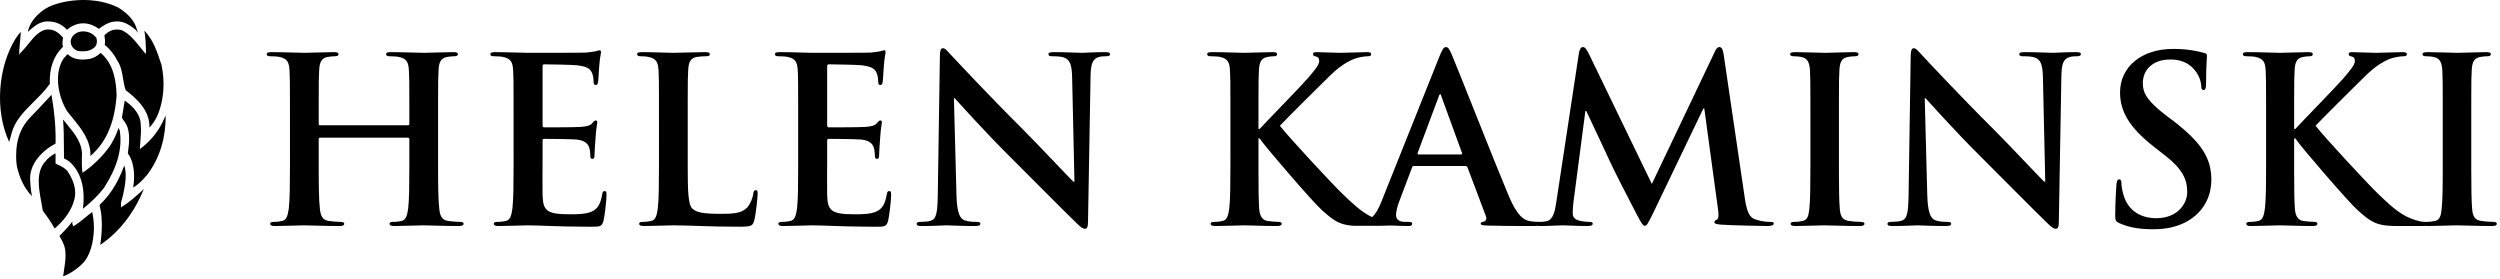 <?xml version="1.0" encoding="UTF-8"?>
<svg width="251px" height="28px" viewBox="0 0 251 28" version="1.1" xmlns="http://www.w3.org/2000/svg" xmlns:xlink="http://www.w3.org/1999/xlink">
    <!-- Generator: Sketch 60.1 (88133) - https://sketch.com -->
    <title>logo / women</title>
    <desc>Created with Sketch.</desc>
    <g id="logo-/-women" stroke="none" stroke-width="1" fill="none" fill-rule="evenodd">
        <path d="M9.258,21.288 C9.459,22.241 9.48,23.159 9.336,23.983 L9.336,23.983 C9.338,23.982 9.174,25.668 8.192,26.55 C8.121,26.613 8.061,26.67 8.009,26.723 C7.497,27.16 6.95,27.531 6.337,27.742 C6.452,26.736 6.841,25.364 6.315,24.358 C6.235,24.118 6.051,23.913 5.974,23.668 L5.974,23.668 L6.093,23.563 C6.477,23.177 6.898,22.731 7.269,22.233 C7.251,22.34 7.248,22.457 7.303,22.587 L7.303,22.587 L7.36,22.724 L7.486,22.646 C7.86,22.413 8.216,22.122 8.56,21.839 C8.787,21.653 9.02,21.462 9.258,21.288 Z M12.478,16.607 C12.763,17.505 12.565,18.617 12.349,19.606 C12.327,19.709 12.295,19.812 12.263,19.915 C12.195,20.137 12.124,20.366 12.141,20.603 L12.141,20.603 L12.156,20.813 L12.335,20.701 C12.987,20.291 13.565,19.774 14.176,19.227 L14.176,19.227 L14.21,19.197 C14.21,19.197 14.331,19.083 14.446,18.97 C13.584,21.123 12.118,23.215 10.051,24.594 C10.078,24.472 10.098,24.381 10.098,24.381 C10.295,22.845 10.262,21.618 9.998,20.64 L9.998,20.64 L10.024,20.547 C11.32,19.332 12.002,17.896 12.478,16.607 Z M218.187,4.911 C219.688,4.911 220.658,5.142 221.259,5.304 C221.466,5.349 221.581,5.419 221.581,5.58 C221.581,5.881 221.491,6.55 221.491,8.352 C221.491,8.86 221.42,9.044 221.235,9.044 C221.073,9.044 221.005,8.906 221.005,8.629 C221.005,8.421 220.89,7.705 220.404,7.104 C220.057,6.666 219.388,5.973 217.888,5.973 C216.179,5.973 215.139,6.966 215.139,8.352 C215.139,9.414 215.671,10.222 217.586,11.677 L217.586,11.677 L218.233,12.162 C221.005,14.31 222.021,15.857 222.021,18.051 C222.021,19.391 221.513,20.984 219.85,22.069 C218.695,22.808 217.402,23.016 216.179,23.016 C214.838,23.016 213.8,22.855 212.806,22.415 C212.437,22.254 212.367,22.139 212.367,21.63 C212.367,20.36 212.46,18.974 212.484,18.605 C212.506,18.259 212.576,18.005 212.76,18.005 C212.968,18.005 212.992,18.212 212.992,18.397 C212.992,18.698 213.085,19.183 213.199,19.575 C213.707,21.284 215.07,21.907 216.501,21.907 C218.58,21.907 219.596,20.499 219.596,19.274 C219.596,18.143 219.249,17.057 217.334,15.58 L217.334,15.58 L216.271,14.748 C213.73,12.762 212.853,11.146 212.853,9.275 C212.853,6.735 214.977,4.911 218.187,4.911 Z M94.665,4.841 C94.919,4.841 95.127,5.142 95.519,5.557 C95.797,5.857 99.307,9.622 102.679,12.97 C104.249,14.541 107.367,17.866 107.759,18.236 L107.759,18.236 L107.875,18.236 L107.644,7.867 C107.621,6.458 107.413,6.019 106.858,5.788 C106.512,5.65 105.958,5.65 105.635,5.65 C105.357,5.65 105.265,5.58 105.265,5.442 C105.265,5.257 105.519,5.234 105.866,5.234 C107.066,5.234 108.175,5.304 108.66,5.304 C108.914,5.304 109.791,5.234 110.923,5.234 C111.223,5.234 111.454,5.257 111.454,5.442 C111.454,5.58 111.316,5.65 111.039,5.65 C110.808,5.65 110.623,5.65 110.345,5.719 C109.699,5.903 109.514,6.389 109.491,7.682 L109.491,7.682 L109.237,22.254 C109.237,22.762 109.145,22.97 108.937,22.97 C108.682,22.97 108.406,22.716 108.151,22.462 C106.697,21.076 103.741,18.051 101.339,15.672 C98.822,13.178 96.258,10.291 95.843,9.853 L95.843,9.853 L95.773,9.853 L96.028,19.552 C96.074,21.354 96.374,21.954 96.836,22.116 C97.229,22.254 97.667,22.277 98.037,22.277 C98.291,22.277 98.43,22.324 98.43,22.462 C98.43,22.647 98.222,22.693 97.898,22.693 C96.397,22.693 95.474,22.624 95.035,22.624 C94.827,22.624 93.741,22.693 92.541,22.693 C92.24,22.693 92.033,22.669 92.033,22.462 C92.033,22.324 92.171,22.277 92.402,22.277 C92.702,22.277 93.118,22.254 93.441,22.162 C94.041,21.977 94.134,21.307 94.157,19.298 L94.157,19.298 L94.365,5.627 C94.365,5.165 94.434,4.841 94.665,4.841 Z M192.134,4.841 C192.388,4.841 192.596,5.142 192.989,5.557 C193.265,5.857 196.777,9.622 200.147,12.97 C201.718,14.541 204.836,17.866 205.229,18.236 L205.229,18.236 L205.344,18.236 L205.112,7.867 C205.09,6.458 204.882,6.019 204.328,5.788 C203.981,5.65 203.427,5.65 203.104,5.65 C202.826,5.65 202.734,5.58 202.734,5.442 C202.734,5.257 202.988,5.234 203.334,5.234 C204.536,5.234 205.644,5.304 206.128,5.304 C206.382,5.304 207.261,5.234 208.392,5.234 C208.692,5.234 208.922,5.257 208.922,5.442 C208.922,5.58 208.785,5.65 208.509,5.65 C208.277,5.65 208.092,5.65 207.814,5.719 C207.168,5.903 206.983,6.389 206.961,7.682 L206.961,7.682 L206.707,22.254 C206.707,22.762 206.614,22.97 206.406,22.97 C206.152,22.97 205.874,22.716 205.62,22.462 C204.165,21.076 201.21,18.051 198.809,15.672 C196.291,13.178 193.729,10.291 193.312,9.853 L193.312,9.853 L193.243,9.853 L193.497,19.552 C193.543,21.354 193.844,21.954 194.305,22.116 C194.699,22.254 195.136,22.277 195.505,22.277 C195.759,22.277 195.898,22.324 195.898,22.462 C195.898,22.647 195.69,22.693 195.368,22.693 C193.866,22.693 192.943,22.624 192.503,22.624 C192.296,22.624 191.211,22.693 190.01,22.693 C189.709,22.693 189.502,22.669 189.502,22.462 C189.502,22.324 189.641,22.277 189.871,22.277 C190.171,22.277 190.586,22.254 190.911,22.162 C191.511,21.977 191.602,21.307 191.626,19.298 L191.626,19.298 L191.834,5.627 C191.834,5.165 191.905,4.841 192.134,4.841 Z M5.567,15.385 C5.586,15.55 5.581,15.725 5.576,15.908 C5.572,16.055 5.569,16.203 5.577,16.348 L5.577,16.348 L5.581,16.423 L5.649,16.455 L5.778,16.516 C6.172,16.7 6.544,16.874 6.809,17.233 C7.483,18.272 7.695,19.196 7.456,20.06 C7.201,21.041 6.578,21.975 5.604,22.841 L5.604,22.841 L5.485,22.94 C5.15,22.318 4.727,21.727 4.292,21.154 L4.292,21.154 L4.245,20.841 C4.215,20.661 4.181,20.475 4.145,20.283 C3.882,18.863 3.583,17.253 4.571,16.188 C4.811,15.861 5.146,15.65 5.469,15.446 C5.502,15.426 5.535,15.405 5.567,15.385 Z M60.201,5.05 C60.316,5.05 60.34,5.142 60.34,5.258 C60.34,5.419 60.224,5.697 60.155,6.759 C60.131,6.99 60.086,8.006 60.039,8.282 C60.016,8.398 59.97,8.536 59.808,8.536 C59.646,8.536 59.6,8.421 59.6,8.213 C59.6,8.052 59.577,7.659 59.461,7.382 C59.3,6.967 59.069,6.689 57.915,6.551 C57.522,6.504 55.097,6.458 54.636,6.458 C54.519,6.458 54.474,6.528 54.474,6.689 L54.474,6.689 L54.474,12.532 C54.474,12.693 54.497,12.786 54.636,12.786 C55.143,12.786 57.799,12.786 58.33,12.74 C58.885,12.693 59.231,12.624 59.439,12.393 C59.6,12.209 59.693,12.093 59.808,12.093 C59.901,12.093 59.97,12.139 59.97,12.278 C59.97,12.417 59.854,12.786 59.785,13.964 C59.739,14.426 59.693,15.35 59.693,15.511 C59.693,15.696 59.693,15.95 59.485,15.95 C59.323,15.95 59.277,15.857 59.277,15.742 C59.255,15.511 59.255,15.211 59.185,14.91 C59.069,14.449 58.746,14.103 57.892,14.01 C57.452,13.964 55.166,13.941 54.612,13.941 C54.497,13.941 54.474,14.033 54.474,14.172 L54.474,14.172 L54.474,16.17 C54.471,17.058 54.452,18.95 54.474,19.576 C54.519,21.169 54.889,21.515 57.245,21.515 C57.845,21.515 58.815,21.515 59.416,21.238 C60.016,20.961 60.293,20.476 60.455,19.53 C60.501,19.275 60.547,19.183 60.709,19.183 C60.893,19.183 60.893,19.368 60.893,19.599 C60.893,20.13 60.709,21.7 60.593,22.162 C60.431,22.763 60.224,22.763 59.346,22.763 L58.98,22.762 C55.749,22.753 54.263,22.624 52.949,22.624 C52.418,22.624 50.964,22.693 50.04,22.693 C49.74,22.693 49.578,22.624 49.578,22.463 C49.578,22.347 49.67,22.277 49.947,22.277 C50.294,22.277 50.571,22.231 50.779,22.185 C51.241,22.093 51.356,21.585 51.448,20.915 C51.55,20.059 51.562,18.538 51.564,16.732 L51.563,10.055 C51.562,8.289 51.555,7.706 51.525,7.169 L51.517,7.035 C51.471,6.25 51.287,5.881 50.525,5.72 C50.34,5.673 49.947,5.65 49.623,5.65 C49.37,5.65 49.231,5.603 49.231,5.442 C49.231,5.28 49.393,5.234 49.74,5.234 C50.964,5.234 52.418,5.304 53.065,5.304 C53.804,5.304 58.399,5.304 58.838,5.28 C59.277,5.234 59.646,5.188 59.831,5.142 C59.947,5.119 60.086,5.05 60.201,5.05 Z M88.775,5.05 C88.889,5.05 88.912,5.142 88.912,5.258 C88.912,5.419 88.797,5.697 88.728,6.759 C88.706,6.99 88.659,8.006 88.612,8.282 C88.59,8.398 88.543,8.536 88.382,8.536 C88.219,8.536 88.174,8.421 88.174,8.213 C88.174,8.052 88.15,7.659 88.035,7.382 C87.874,6.967 87.642,6.689 86.489,6.551 C86.096,6.504 83.671,6.458 83.209,6.458 C83.094,6.458 83.047,6.528 83.047,6.689 L83.047,6.689 L83.047,12.532 C83.047,12.693 83.07,12.786 83.209,12.786 C83.716,12.786 86.373,12.786 86.903,12.74 C87.457,12.693 87.805,12.624 88.013,12.393 C88.174,12.209 88.266,12.093 88.382,12.093 C88.475,12.093 88.543,12.139 88.543,12.278 C88.543,12.417 88.427,12.786 88.359,13.964 C88.312,14.426 88.266,15.35 88.266,15.511 C88.266,15.696 88.266,15.95 88.058,15.95 C87.897,15.95 87.85,15.857 87.85,15.742 C87.828,15.511 87.828,15.211 87.758,14.91 C87.642,14.449 87.32,14.103 86.465,14.01 C86.026,13.964 83.74,13.941 83.186,13.941 C83.07,13.941 83.047,14.033 83.047,14.172 L83.047,14.172 L83.047,15.996 C83.047,16.781 83.025,18.906 83.047,19.576 C83.094,21.169 83.463,21.515 85.819,21.515 C86.419,21.515 87.388,21.515 87.99,21.238 C88.59,20.961 88.867,20.476 89.028,19.53 C89.075,19.275 89.121,19.183 89.282,19.183 C89.468,19.183 89.468,19.368 89.468,19.599 C89.468,20.13 89.282,21.7 89.168,22.162 C89.005,22.763 88.797,22.763 87.919,22.763 L87.553,22.762 C84.322,22.753 82.837,22.624 81.523,22.624 C80.992,22.624 79.537,22.693 78.614,22.693 C78.312,22.693 78.151,22.624 78.151,22.463 C78.151,22.347 78.243,22.277 78.52,22.277 C78.868,22.277 79.144,22.231 79.353,22.185 C79.814,22.093 79.93,21.585 80.022,20.915 C80.123,20.059 80.135,18.538 80.136,16.732 L80.136,10.522 C80.135,8.223 80.13,7.662 80.091,7.035 C80.046,6.25 79.861,5.881 79.099,5.72 C78.913,5.673 78.52,5.65 78.198,5.65 C77.944,5.65 77.805,5.603 77.805,5.442 C77.805,5.28 77.966,5.234 78.312,5.234 C79.537,5.234 80.992,5.304 81.638,5.304 C82.377,5.304 86.972,5.304 87.412,5.28 C87.85,5.234 88.219,5.188 88.404,5.142 C88.52,5.119 88.659,5.05 88.775,5.05 Z M70.78,5.234 C71.103,5.234 71.265,5.28 71.265,5.442 C71.265,5.603 71.127,5.65 70.849,5.65 C70.595,5.65 70.226,5.673 69.948,5.719 C69.325,5.835 69.14,6.227 69.094,7.035 C69.057,7.617 69.049,8.142 69.047,10.056 L69.047,16.631 C69.049,19.182 69.083,20.576 69.533,20.961 C69.925,21.307 70.526,21.469 72.327,21.469 C73.551,21.469 74.451,21.445 75.029,20.823 C75.306,20.522 75.583,19.875 75.629,19.437 C75.653,19.229 75.699,19.09 75.884,19.09 C76.045,19.09 76.068,19.206 76.068,19.483 C76.068,19.737 75.906,21.469 75.722,22.139 C75.583,22.647 75.468,22.762 74.266,22.762 C70.941,22.762 69.417,22.624 67.547,22.624 C67.015,22.624 65.561,22.693 64.637,22.693 C64.337,22.693 64.175,22.624 64.175,22.462 C64.175,22.347 64.267,22.277 64.545,22.277 C64.891,22.277 65.168,22.231 65.376,22.185 C65.838,22.093 65.953,21.585 66.045,20.914 C66.147,20.059 66.159,18.538 66.161,16.732 L66.16,10.056 C66.159,8.29 66.152,7.706 66.123,7.169 L66.115,7.035 C66.068,6.25 65.884,5.881 65.122,5.719 C64.937,5.673 64.66,5.65 64.36,5.65 C64.106,5.65 63.967,5.603 63.967,5.442 C63.967,5.28 64.129,5.234 64.475,5.234 C65.561,5.234 67.015,5.304 67.639,5.304 C68.194,5.304 69.879,5.234 70.78,5.234 Z M249.593,5.234 C249.894,5.234 250.079,5.28 250.079,5.419 C250.079,5.603 249.94,5.65 249.708,5.65 C249.478,5.65 249.293,5.673 249.017,5.719 C248.392,5.835 248.209,6.228 248.162,7.035 C248.127,7.595 248.118,8.102 248.116,9.841 L248.116,17.141 C248.118,18.854 248.132,20.235 248.209,21.053 C248.277,21.677 248.438,22.093 249.132,22.185 C249.456,22.231 249.964,22.277 250.311,22.277 C250.563,22.277 250.68,22.347 250.68,22.462 C250.68,22.624 250.494,22.693 250.241,22.693 C248.717,22.693 247.261,22.624 246.638,22.624 C246.106,22.624 244.653,22.693 243.729,22.693 C243.647,22.693 243.576,22.687 243.514,22.676 C243.438,22.688 243.342,22.693 243.22,22.693 L243.22,22.693 L240.738,22.692 C240.306,22.69 239.981,22.682 239.617,22.647 C238.369,22.532 237.747,22.023 236.753,21.146 C235.737,20.245 231.187,14.91 230.703,14.241 L230.703,14.241 L230.449,13.894 L230.332,13.894 L230.332,17.09 C230.334,18.738 230.344,20.12 230.403,20.938 C230.449,21.585 230.657,22.093 231.233,22.185 C231.558,22.231 232.066,22.277 232.364,22.277 C232.55,22.277 232.667,22.347 232.667,22.462 C232.667,22.624 232.481,22.693 232.227,22.693 C230.933,22.693 229.478,22.624 228.901,22.624 C228.371,22.624 226.915,22.693 225.992,22.693 C225.692,22.693 225.531,22.624 225.531,22.462 C225.531,22.347 225.621,22.277 225.9,22.277 C226.246,22.277 226.522,22.231 226.73,22.185 C227.194,22.093 227.309,21.585 227.399,20.914 C227.502,20.059 227.514,18.538 227.515,16.732 L227.515,10.283 C227.514,8.338 227.508,7.729 227.477,7.169 L227.47,7.035 C227.424,6.25 227.238,5.881 226.476,5.719 C226.291,5.673 225.9,5.65 225.575,5.65 C225.321,5.65 225.184,5.603 225.184,5.442 C225.184,5.28 225.345,5.234 225.692,5.234 C226.915,5.234 228.371,5.304 228.925,5.304 C229.478,5.304 230.933,5.234 231.719,5.234 C232.042,5.234 232.203,5.28 232.203,5.442 C232.203,5.603 232.066,5.65 231.881,5.65 C231.649,5.65 231.512,5.673 231.233,5.719 C230.611,5.835 230.425,6.228 230.379,7.035 C230.343,7.595 230.334,8.102 230.332,9.841 L230.332,12.948 L230.449,12.948 C231.233,12.093 234.606,8.652 235.275,7.867 C235.922,7.104 236.43,6.527 236.43,6.135 C236.43,5.881 236.337,5.719 236.108,5.673 C235.898,5.627 235.807,5.581 235.807,5.442 C235.807,5.28 235.922,5.234 236.176,5.234 C236.66,5.234 237.932,5.304 238.555,5.304 C239.27,5.304 240.54,5.234 241.256,5.234 C241.488,5.234 241.649,5.28 241.649,5.442 C241.649,5.603 241.534,5.65 241.302,5.65 C240.98,5.65 240.401,5.742 239.964,5.904 C239.248,6.181 238.462,6.666 237.468,7.636 C236.753,8.329 233.265,11.792 232.481,12.624 C233.312,13.71 237.839,18.582 238.738,19.437 C239.756,20.406 240.794,21.445 242.042,21.931 C242.734,22.208 243.197,22.277 243.473,22.277 C243.496,22.277 243.519,22.278 243.54,22.28 C243.57,22.278 243.602,22.277 243.637,22.277 C243.983,22.277 244.26,22.231 244.467,22.185 C244.929,22.093 245.068,21.7 245.137,21.031 C245.24,20.168 245.251,18.631 245.252,16.727 L245.252,10.283 C245.251,8.338 245.245,7.729 245.214,7.169 L245.207,7.035 C245.161,6.25 244.929,5.858 244.421,5.742 C244.167,5.673 243.866,5.65 243.59,5.65 C243.359,5.65 243.22,5.603 243.22,5.419 C243.22,5.28 243.405,5.234 243.776,5.234 C244.653,5.234 246.106,5.304 246.777,5.304 C247.354,5.304 248.717,5.234 249.593,5.234 Z M172.634,4.726 C172.842,4.726 172.981,4.957 173.05,5.442 L173.05,5.442 L175.152,19.714 C175.36,21.169 175.59,21.838 176.283,22.046 C176.952,22.254 177.416,22.277 177.716,22.277 C177.924,22.277 178.085,22.301 178.085,22.439 C178.085,22.624 177.807,22.693 177.484,22.693 C176.908,22.693 173.721,22.624 172.796,22.554 C172.265,22.508 172.126,22.439 172.126,22.301 C172.126,22.185 172.219,22.116 172.38,22.046 C172.519,22 172.588,21.7 172.495,21.053 L172.495,21.053 L171.11,10.892 L171.018,10.892 L165.984,21.376 C165.452,22.462 165.337,22.67 165.129,22.67 C164.922,22.67 164.69,22.208 164.321,21.515 C163.767,20.453 161.942,16.919 161.666,16.273 C161.457,15.788 160.072,12.878 159.263,11.146 L159.263,11.146 L159.171,11.146 L157.969,20.337 C157.925,20.753 157.901,21.053 157.901,21.423 C157.901,21.862 158.201,22.069 158.594,22.162 C159.009,22.254 159.332,22.277 159.564,22.277 C159.749,22.277 159.91,22.324 159.91,22.439 C159.91,22.647 159.703,22.693 159.356,22.693 C158.386,22.693 157.346,22.624 156.931,22.624 C156.492,22.624 155.383,22.693 154.645,22.693 C154.562,22.693 154.486,22.687 154.421,22.67 C154.26,22.687 154.033,22.693 153.718,22.693 L152.945,22.692 C152.034,22.69 150.74,22.682 149.353,22.647 C148.938,22.624 148.662,22.624 148.662,22.462 C148.662,22.324 148.753,22.277 148.984,22.254 C149.146,22.208 149.307,22 149.192,21.723 L149.192,21.723 L147.345,16.827 C147.299,16.712 147.229,16.665 147.114,16.665 L147.114,16.665 L141.963,16.665 C141.848,16.665 141.802,16.712 141.756,16.85 L141.756,16.85 L140.509,20.153 C140.278,20.73 140.162,21.284 140.162,21.561 C140.162,21.977 140.371,22.277 141.086,22.277 L141.086,22.277 L141.432,22.277 C141.709,22.277 141.779,22.324 141.779,22.462 C141.779,22.647 141.641,22.693 141.387,22.693 C140.878,22.693 140.251,22.66 139.676,22.64 C139.676,22.64 139.11,22.65 138.45,22.671 C137.999,22.662 136.513,22.669 136.078,22.671 L135.957,22.672 C135.851,22.665 135.745,22.657 135.636,22.647 C134.388,22.532 133.764,22.023 132.772,21.146 C131.755,20.245 127.206,14.91 126.721,14.241 L126.721,14.241 L126.467,13.894 L126.351,13.894 L126.351,17.09 C126.353,18.738 126.363,20.12 126.42,20.938 C126.467,21.585 126.675,22.093 127.252,22.185 C127.575,22.231 128.083,22.277 128.384,22.277 C128.569,22.277 128.684,22.347 128.684,22.462 C128.684,22.624 128.499,22.693 128.245,22.693 C126.952,22.693 125.497,22.624 124.92,22.624 C124.388,22.624 122.933,22.693 122.01,22.693 C121.709,22.693 121.548,22.624 121.548,22.462 C121.548,22.347 121.64,22.277 121.918,22.277 C122.264,22.277 122.541,22.231 122.749,22.185 C123.211,22.093 123.326,21.585 123.419,20.914 C123.52,20.059 123.532,18.538 123.534,16.732 L123.533,10.056 C123.532,8.29 123.525,7.706 123.495,7.169 L123.487,7.035 C123.442,6.25 123.257,5.881 122.495,5.719 C122.31,5.673 121.918,5.65 121.594,5.65 C121.34,5.65 121.201,5.603 121.201,5.442 C121.201,5.28 121.363,5.234 121.709,5.234 C122.933,5.234 124.388,5.304 124.943,5.304 C125.497,5.304 126.952,5.234 127.737,5.234 C128.06,5.234 128.222,5.28 128.222,5.442 C128.222,5.603 128.083,5.65 127.898,5.65 C127.668,5.65 127.529,5.673 127.252,5.719 C126.628,5.835 126.444,6.228 126.398,7.035 C126.361,7.617 126.353,8.142 126.351,10.056 L126.351,12.948 L126.467,12.948 C127.252,12.093 130.624,8.652 131.294,7.867 C131.94,7.104 132.448,6.527 132.448,6.135 C132.448,5.881 132.356,5.719 132.125,5.673 C131.917,5.627 131.825,5.581 131.825,5.442 C131.825,5.28 131.94,5.234 132.195,5.234 C132.679,5.234 133.949,5.304 134.573,5.304 C135.289,5.304 136.559,5.234 137.275,5.234 C137.506,5.234 137.668,5.28 137.668,5.442 C137.668,5.603 137.552,5.65 137.321,5.65 C136.998,5.65 136.421,5.742 135.981,5.904 C135.265,6.181 134.48,6.666 133.488,7.636 C132.772,8.329 129.284,11.792 128.499,12.624 C129.33,13.71 133.857,18.582 134.758,19.437 C135.689,20.326 136.641,21.272 137.754,21.798 C138.171,21.431 138.446,20.862 138.73,20.153 L138.73,20.153 L144.527,5.65 C144.804,4.98 144.943,4.726 145.174,4.726 C145.382,4.726 145.521,4.934 145.751,5.465 C146.305,6.735 150,16.157 151.476,19.668 C152.355,21.746 153.025,22.069 153.51,22.185 C153.857,22.254 154.202,22.277 154.48,22.277 C154.503,22.277 154.525,22.277 154.547,22.278 L154.572,22.278 L154.572,22.278 L154.599,22.277 C154.782,22.277 154.945,22.277 155.292,22.208 C155.937,22.069 156.123,21.169 156.238,20.384 L156.238,20.384 L158.525,5.327 C158.594,4.934 158.733,4.726 158.917,4.726 C159.102,4.726 159.241,4.841 159.54,5.442 L159.54,5.442 L165.845,18.467 L172.126,5.28 C172.288,4.911 172.427,4.726 172.634,4.726 Z M186.107,5.234 C186.408,5.234 186.591,5.28 186.591,5.419 C186.591,5.603 186.454,5.65 186.222,5.65 C185.991,5.65 185.807,5.673 185.529,5.719 C184.906,5.835 184.722,6.228 184.676,7.035 C184.638,7.617 184.63,8.142 184.628,10.056 L184.628,17.141 C184.631,18.854 184.644,20.235 184.722,21.053 C184.791,21.677 184.952,22.093 185.646,22.185 C185.968,22.231 186.476,22.277 186.823,22.277 C187.077,22.277 187.192,22.347 187.192,22.462 C187.192,22.624 187.008,22.693 186.754,22.693 C185.229,22.693 183.775,22.624 183.15,22.624 C182.62,22.624 181.165,22.693 180.241,22.693 C179.941,22.693 179.78,22.624 179.78,22.462 C179.78,22.347 179.871,22.277 180.149,22.277 C180.495,22.277 180.772,22.231 180.979,22.185 C181.443,22.093 181.58,21.7 181.65,21.031 C181.752,20.168 181.763,18.631 181.765,16.727 L181.764,10.283 C181.763,8.338 181.757,7.729 181.727,7.169 L181.719,7.035 C181.673,6.25 181.443,5.858 180.935,5.742 C180.681,5.673 180.38,5.65 180.102,5.65 C179.871,5.65 179.733,5.603 179.733,5.419 C179.733,5.28 179.919,5.234 180.288,5.234 C181.165,5.234 182.62,5.304 183.289,5.304 C183.868,5.304 185.229,5.234 186.107,5.234 Z M45.485,5.234 C45.808,5.234 45.97,5.28 45.97,5.442 C45.97,5.603 45.832,5.65 45.554,5.65 C45.37,5.65 45.162,5.673 44.884,5.719 C44.261,5.835 44.076,6.228 44.031,7.035 C43.994,7.617 43.986,8.142 43.984,10.056 L43.984,16.732 C43.985,18.538 43.997,20.062 44.099,20.938 C44.169,21.585 44.307,22.093 45,22.185 C45.324,22.231 45.832,22.277 46.178,22.277 C46.432,22.277 46.547,22.347 46.547,22.462 C46.547,22.624 46.363,22.693 46.085,22.693 C44.585,22.693 43.13,22.624 42.483,22.624 C41.951,22.624 40.497,22.693 39.596,22.693 C39.273,22.693 39.112,22.624 39.112,22.462 C39.112,22.347 39.204,22.277 39.481,22.277 C39.827,22.277 40.104,22.231 40.312,22.185 C40.774,22.093 40.89,21.585 40.982,20.914 C41.084,20.059 41.096,18.538 41.098,16.732 L41.098,13.963 C41.098,13.871 41.028,13.825 40.959,13.825 L40.959,13.825 L32.137,13.825 C32.068,13.825 31.999,13.848 31.999,13.963 L31.999,13.963 L31.999,16.732 C32,18.538 32.012,20.062 32.114,20.938 C32.183,21.585 32.321,22.093 33.015,22.185 C33.338,22.231 33.846,22.277 34.193,22.277 C34.447,22.277 34.562,22.347 34.562,22.462 C34.562,22.624 34.377,22.693 34.1,22.693 C32.599,22.693 31.144,22.624 30.497,22.624 C29.966,22.624 28.511,22.693 27.587,22.693 C27.287,22.693 27.126,22.624 27.126,22.462 C27.126,22.347 27.218,22.277 27.495,22.277 C27.842,22.277 28.119,22.231 28.327,22.185 C28.788,22.093 28.904,21.585 28.996,20.914 C29.098,20.059 29.11,18.538 29.112,16.732 L29.111,10.283 C29.11,8.338 29.104,7.729 29.073,7.169 L29.065,7.035 C29.019,6.25 28.834,5.881 28.072,5.719 C27.888,5.673 27.495,5.65 27.171,5.65 C26.918,5.65 26.779,5.603 26.779,5.442 C26.779,5.28 26.941,5.234 27.265,5.234 C28.511,5.234 29.966,5.304 30.59,5.304 C31.144,5.304 32.599,5.234 33.499,5.234 C33.823,5.234 33.985,5.28 33.985,5.442 C33.985,5.603 33.846,5.65 33.569,5.65 C33.384,5.65 33.176,5.673 32.9,5.719 C32.275,5.835 32.091,6.228 32.045,7.035 C32.008,7.617 32.001,8.142 31.999,10.056 L31.999,12.417 C31.999,12.532 32.068,12.578 32.137,12.578 L32.137,12.578 L40.959,12.578 C41.028,12.578 41.098,12.532 41.098,12.417 L41.098,12.417 L41.097,10.283 C41.096,8.338 41.09,7.729 41.059,7.169 L41.051,7.035 C41.005,6.25 40.82,5.881 40.058,5.719 C39.873,5.673 39.481,5.65 39.157,5.65 C38.903,5.65 38.764,5.603 38.764,5.442 C38.764,5.28 38.927,5.234 39.25,5.234 C40.497,5.234 41.951,5.304 42.576,5.304 C43.13,5.304 44.585,5.234 45.485,5.234 Z M6.33,11.995 C6.463,12.164 6.601,12.331 6.736,12.495 C7.532,13.463 8.354,14.463 8.219,15.804 L8.219,15.804 L8.218,15.82 C8.215,15.962 8.194,17.042 8.294,17.343 C9.211,16.734 10.133,15.861 10.835,14.932 C11.339,14.274 11.653,13.543 11.909,12.84 C11.927,12.876 11.944,12.92 11.963,12.971 C11.983,13.028 12.005,13.084 12.03,13.134 C12.29,14.942 11.787,16.761 10.45,18.848 C9.912,19.556 9.18,20.283 8.322,20.964 C8.586,18.936 8.148,17.33 7.032,16.277 C6.976,16.233 6.822,16.115 6.716,16.057 L6.716,16.057 L6.425,15.899 C6.42,15.561 6.418,15.217 6.417,14.87 C6.412,13.915 6.409,12.932 6.33,11.995 Z M5.168,9.521 C5.475,11.226 5.614,12.87 5.579,14.411 C4.216,15.136 2.852,16.514 3.039,18.239 C3.039,18.571 3.084,18.889 3.128,19.196 L3.128,19.196 L3.158,19.414 C3.158,19.414 3.186,19.552 3.216,19.701 C2.403,18.872 1.965,17.834 1.703,16.733 C1.702,16.722 1.701,16.712 1.698,16.7 C1.601,16.14 1.623,15.563 1.623,15.563 C1.623,13.967 2.112,12.703 3.118,11.697 C3.632,11.183 4.147,10.626 4.644,10.087 C4.821,9.895 4.996,9.706 5.168,9.521 Z M12.521,10.101 C13.098,10.483 14.106,11.32 14.131,12.511 C14.185,13.064 14.138,13.631 14.094,14.18 C14.082,14.32 14.071,14.459 14.062,14.594 L14.062,14.594 L14.052,14.729 L14.041,14.962 C14.144,14.899 14.348,14.729 14.348,14.729 L14.348,14.729 L14.383,14.7 C15.332,13.919 16.033,12.982 16.515,11.848 L16.515,11.848 L16.636,11.588 C16.648,13.769 16.078,15.784 14.849,17.456 C14.073,18.44 13.371,18.833 13.371,18.833 C13.498,18.037 13.614,16.475 12.834,15.391 L12.834,15.391 L12.847,15.289 C12.962,14.412 13.105,13.32 12.67,12.474 L12.67,12.474 L12.24,11.83 Z M10.104,5.307 C11.45,6.45 11.668,8.207 11.707,9.608 C11.499,12.358 10.662,14.291 9.078,15.663 C9.133,14.111 8.175,12.936 7.248,11.797 C7.077,11.586 6.905,11.376 6.748,11.174 C5.835,9.714 5.41,7.437 6.343,5.933 C6.401,5.875 6.455,5.806 6.51,5.736 C6.604,5.614 6.696,5.498 6.811,5.442 C7.162,5.798 7.66,5.979 8.293,5.979 C8.502,5.979 8.723,5.961 8.976,5.922 C9.393,5.835 9.78,5.623 10.104,5.307 Z M144.596,9.46 C144.527,9.46 144.481,9.575 144.458,9.668 L144.458,9.668 L142.333,15.35 C142.31,15.441 142.333,15.511 142.425,15.511 L142.425,15.511 L146.674,15.511 C146.791,15.511 146.813,15.441 146.791,15.372 L146.791,15.372 L144.712,9.668 C144.689,9.575 144.666,9.46 144.596,9.46 Z M4.855,2.955 C5.013,2.955 5.178,2.983 5.344,3.037 C5.674,3.147 6.014,3.404 6.329,3.781 C6.323,3.84 6.314,3.901 6.306,3.962 C6.274,4.194 6.238,4.455 6.329,4.694 C5.383,5.597 4.937,6.849 5.004,8.415 C4.569,9.045 3.988,9.622 3.426,10.181 C2.48,11.121 1.502,12.094 1.169,13.358 L1.169,13.358 L0.984,14.034 L0.924,14.253 C-0.555,11.105 -0.213,6.649 1.627,3.776 C1.762,3.583 1.914,3.358 2.109,3.21 L2.109,3.21 L2.078,3.375 L1.942,4.987 L1.938,5.031 C1.938,5.031 1.92,5.465 1.938,5.504 C1.938,5.504 2.023,5.335 2.094,5.265 L2.094,5.265 L2.203,5.156 C2.412,4.947 2.614,4.698 2.827,4.434 C3.414,3.707 4.022,2.955 4.855,2.955 Z M11.754,2.962 C11.897,2.962 12.044,2.981 12.174,3.012 C12.935,3.316 13.559,4.097 14.11,4.785 C14.197,4.894 14.282,5 14.365,5.101 L14.365,5.101 L14.438,5.19 L14.643,5.412 C14.661,5.341 14.659,5.041 14.659,5.041 L14.659,5.041 L14.656,4.972 C14.639,4.438 14.609,3.832 14.52,3.248 L14.52,3.248 L14.486,3.071 C15.434,4.037 15.805,5.31 16.216,6.521 C16.568,8.169 16.471,9.894 15.889,11.41 C15.497,12.351 14.999,12.805 14.999,12.805 C15.077,11.128 13.711,9.878 12.623,9.058 C12.486,8.693 12.421,8.3 12.353,7.884 C12.254,7.278 12.151,6.651 11.808,6.132 C11.478,5.471 11.021,4.901 10.515,4.515 C10.588,4.216 10.531,3.862 10.487,3.596 L10.487,3.596 L10.48,3.552 C10.836,3.166 11.275,2.962 11.754,2.962 Z M8.361,3.15 C8.89,3.15 9.394,3.406 9.682,3.819 C9.756,4.074 9.756,4.435 9.587,4.643 C9.299,4.985 8.886,5.151 8.322,5.151 C8.15,5.151 7.96,5.135 7.784,5.109 C7.49,4.998 7.153,4.705 7.11,4.317 C7.054,3.946 7.242,3.592 7.621,3.347 C7.837,3.218 8.093,3.15 8.361,3.15 Z M5.332,0.505 C7.343,-0.203 9.905,-0.203 11.826,0.735 C12.535,1.147 13.335,1.833 13.633,2.632 C13.693,2.857 13.807,3.062 13.833,3.296 L13.833,3.296 L13.653,3.021 C13.06,2.525 12.48,2.148 11.748,2.148 C11.594,2.148 11.437,2.166 11.285,2.199 C10.797,2.284 10.394,2.564 10.003,2.837 L10.003,2.837 L9.916,2.897 C9.433,2.534 8.891,2.341 8.344,2.341 C8.163,2.341 7.981,2.364 7.79,2.409 C7.425,2.53 7.046,2.676 6.734,2.999 C6.224,2.436 5.576,2.15 4.805,2.15 L4.805,2.15 L4.717,2.151 C3.992,2.171 3.465,2.611 2.959,3.05 C2.959,3.05 2.858,3.147 2.796,3.219 C3.009,1.992 4.2,0.898 5.332,0.505 Z" id="Combined-Shape" fill="#000000"></path>
    </g>
</svg>